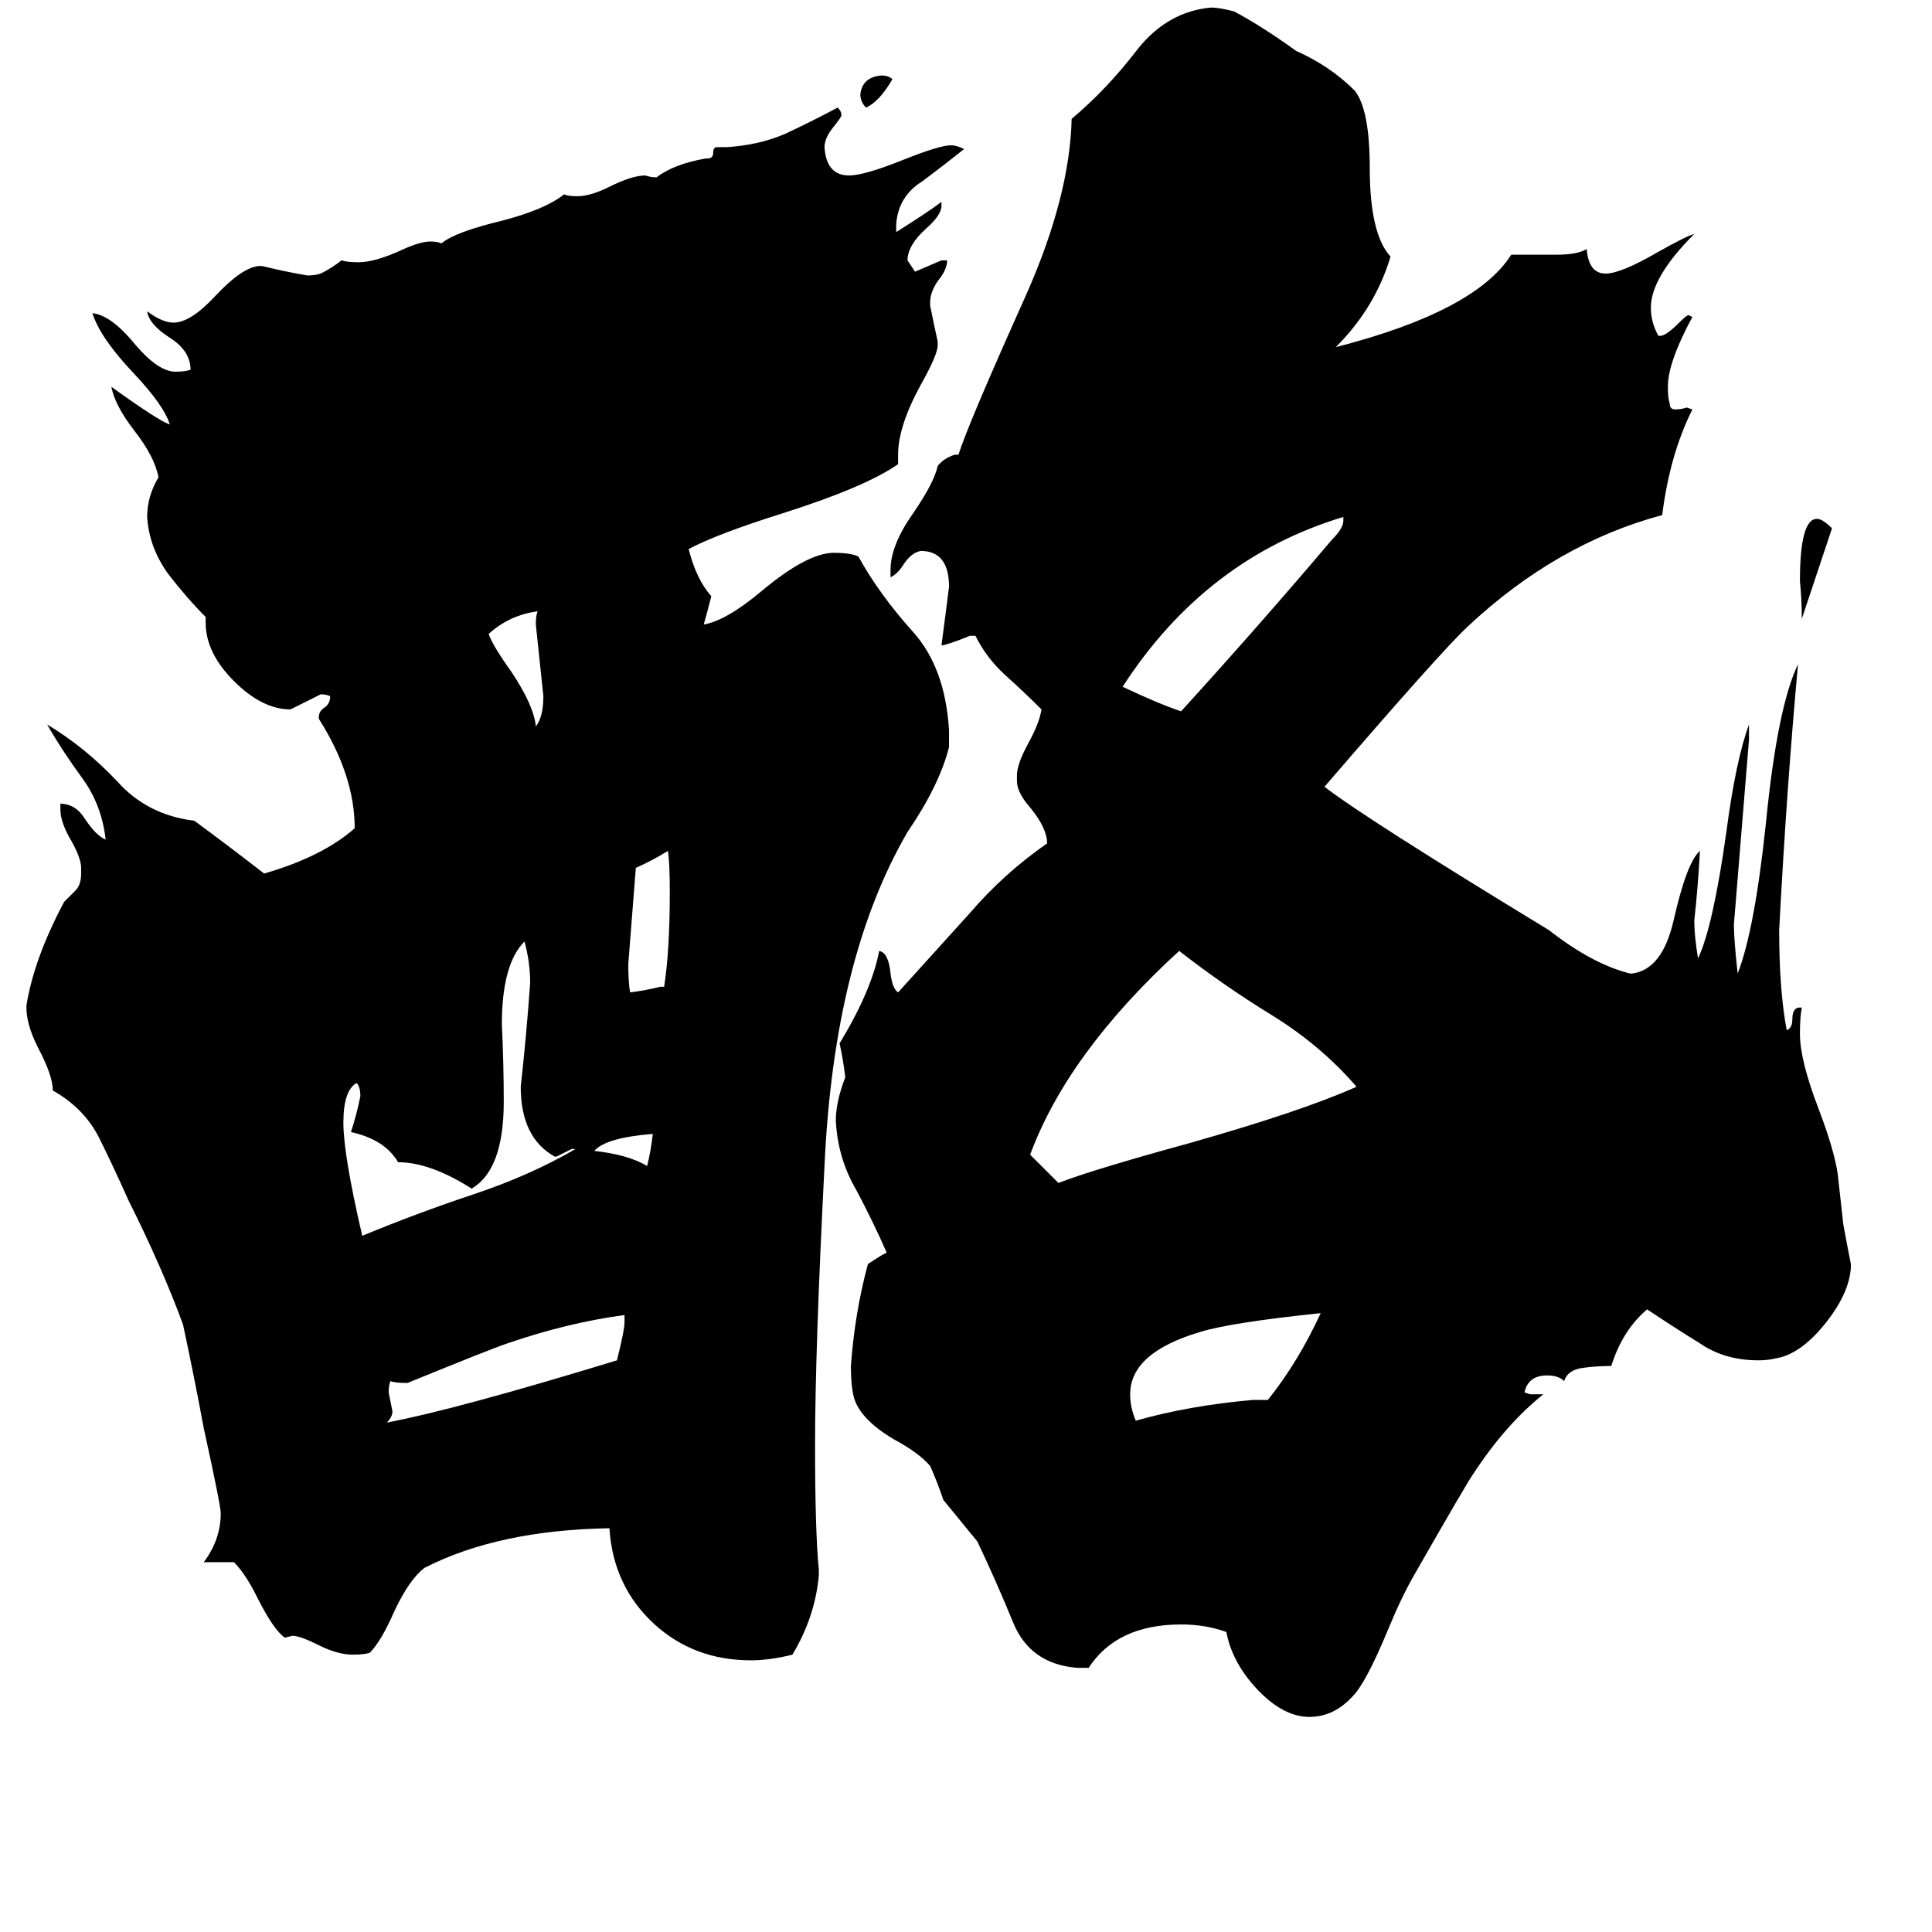 <svg xmlns="http://www.w3.org/2000/svg" viewBox="0 -800 1024 1024">
	<path fill="#000000" d="M473 -758Q466 -746 459 -743Q456 -746 456 -750Q457 -759 467 -760Q471 -760 473 -758ZM346 -199Q321 -197 315 -190Q333 -188 343 -182Q345 -190 346 -199ZM971 -520L955 -472Q955 -482 954 -492Q954 -525 963 -525Q966 -525 971 -520ZM285 -476Q270 -474 259 -464Q261 -458 271 -444Q283 -426 284 -415Q288 -420 288 -431Q286 -450 284 -469Q284 -474 285 -476ZM350 -277H352Q355 -296 355 -327Q355 -343 354 -349Q346 -344 337 -340Q335 -314 333 -289Q333 -279 334 -274Q342 -275 350 -277ZM331 -99V-103Q301 -99 269 -88Q260 -85 216 -67Q209 -67 207 -68Q206 -66 206 -62Q207 -57 208 -52Q208 -49 205 -46Q242 -53 327 -79Q331 -95 331 -99ZM664 -58H672Q688 -78 700 -104Q652 -99 636 -94Q599 -83 599 -61Q599 -54 602 -47Q630 -55 664 -58ZM712 -524V-526Q639 -504 595 -436Q614 -427 626 -423Q667 -468 706 -514Q712 -520 712 -524ZM305 -191H303Q299 -189 295 -187H294Q276 -197 276 -224Q279 -251 281 -279Q281 -290 278 -301Q266 -289 266 -257Q267 -236 267 -216Q267 -180 250 -170Q228 -184 211 -184Q204 -196 186 -200Q189 -209 191 -219Q191 -224 189 -226Q182 -222 182 -205Q182 -188 192 -145Q221 -157 251 -167Q281 -177 305 -191ZM719 -224Q700 -246 674 -262Q648 -278 625 -296Q566 -242 546 -188Q554 -180 561 -173Q579 -180 630 -194Q690 -211 719 -224ZM434 32V35Q432 57 420 77Q408 80 398 80Q368 80 347 61Q325 41 323 10Q264 11 225 31Q217 37 209 54Q202 70 196 76Q193 77 187 77Q179 77 169 72Q159 67 155 67L151 68Q145 64 136 46Q130 34 124 28H108Q117 16 117 2Q117 -2 108 -43Q103 -70 97 -98Q86 -128 68 -164Q60 -182 52 -198Q44 -213 28 -222Q28 -230 20 -245Q14 -257 14 -266V-267Q18 -292 34 -322Q37 -325 40 -328Q43 -331 43 -337V-340Q43 -345 38 -354Q32 -364 32 -371V-374Q40 -374 45 -366Q51 -357 56 -355Q54 -373 44 -387Q33 -402 25 -416Q45 -404 62 -386Q78 -368 103 -365Q122 -351 140 -337Q171 -346 188 -361Q188 -389 169 -419V-420Q169 -423 172 -425Q175 -427 175 -431Q173 -432 170 -432Q162 -428 154 -424Q139 -424 124 -439Q109 -454 109 -470V-473Q99 -483 89 -496Q79 -510 78 -526Q78 -537 84 -547Q82 -558 71 -572Q61 -585 59 -595Q84 -577 90 -575Q87 -585 71 -602Q53 -621 49 -634Q59 -633 72 -617Q84 -603 93 -603Q98 -603 101 -604Q101 -614 90 -621Q79 -628 78 -635Q86 -629 92 -629Q101 -629 114 -643Q128 -658 137 -659H139Q151 -656 163 -654Q167 -654 170 -655Q176 -658 181 -662Q184 -661 190 -661Q199 -661 214 -668Q223 -672 228 -672Q232 -672 234 -671Q241 -677 266 -683Q289 -689 299 -697Q301 -696 306 -696Q313 -696 323 -701Q335 -707 342 -707Q345 -706 348 -706Q357 -713 374 -716H375Q378 -716 378 -719Q378 -722 380 -722H385Q402 -723 416 -729Q431 -736 444 -743Q446 -741 446 -739Q446 -738 442 -733Q437 -727 437 -722Q438 -707 450 -707Q458 -707 478 -715Q498 -723 504 -723Q507 -723 511 -721Q501 -713 489 -704Q476 -696 475 -681V-677Q491 -687 499 -693V-691Q499 -686 491 -679Q481 -670 481 -662Q483 -659 485 -656Q492 -659 499 -662H502Q502 -657 497 -651Q493 -645 493 -640V-638Q495 -628 497 -619V-617Q497 -612 488 -596Q476 -574 476 -559V-554Q459 -542 415 -528Q380 -517 365 -509Q369 -493 377 -484Q375 -476 373 -469Q385 -471 404 -487Q428 -507 442 -507Q451 -507 455 -505Q466 -485 484 -465Q501 -446 503 -413V-404Q498 -384 481 -359Q442 -292 437 -182Q432 -84 432 -34Q432 12 434 32ZM981 -130V-128Q980 -114 967 -98Q954 -82 941 -80Q937 -79 932 -79Q914 -79 901 -88Q888 -96 873 -106Q860 -95 854 -76Q846 -76 839 -75Q831 -74 829 -68Q826 -71 820 -71Q810 -71 808 -62L811 -61H818Q798 -45 781 -19Q778 -15 750 34Q743 46 736 63Q724 92 717 99Q707 110 694 110Q680 110 666 95Q653 81 650 65Q639 61 626 61Q592 61 577 84H571Q546 82 537 60Q528 38 518 17Q509 6 500 -5Q497 -14 493 -23Q487 -30 474 -37Q457 -47 453 -58Q451 -64 451 -76Q453 -104 460 -130Q469 -136 470 -136Q463 -152 454 -169Q444 -186 443 -206Q443 -216 448 -229Q447 -238 445 -247Q462 -275 466 -296Q471 -295 472 -284Q473 -276 476 -274Q495 -295 514 -316Q532 -337 555 -353Q555 -361 546 -372Q539 -380 539 -386V-389Q539 -395 545 -406Q551 -417 552 -424Q543 -433 533 -442Q523 -451 517 -463H514Q507 -460 500 -458H499Q501 -473 503 -489Q503 -508 488 -508Q483 -507 479 -501Q476 -496 472 -494V-498Q472 -511 484 -528Q495 -544 497 -553Q500 -557 506 -559H508Q513 -575 544 -644Q567 -696 568 -737Q587 -753 603 -774Q619 -794 642 -796Q646 -796 654 -794Q669 -786 687 -773Q705 -765 718 -752Q726 -742 726 -711Q726 -676 737 -664Q729 -637 708 -616Q782 -635 801 -665H825Q836 -665 841 -668Q842 -655 851 -655Q859 -655 878 -666Q894 -675 898 -676Q875 -653 875 -637Q875 -629 879 -622H880Q883 -622 890 -629Q894 -633 895 -633L897 -632Q884 -608 884 -595Q884 -589 885 -586Q885 -583 888 -583Q891 -583 894 -584L897 -583Q885 -559 881 -527Q825 -512 778 -468Q764 -455 702 -383Q724 -366 821 -307Q844 -289 864 -284H865Q881 -286 887 -312Q894 -343 901 -349Q900 -330 898 -312Q898 -304 900 -292Q908 -309 915 -359Q920 -397 927 -416V-408Q923 -359 919 -310Q919 -302 921 -284Q930 -307 936 -364Q942 -425 953 -448Q947 -383 943 -307Q943 -275 947 -254Q950 -255 950 -260Q950 -266 954 -266H955Q954 -261 954 -252Q954 -238 964 -212Q972 -191 974 -178L977 -151Q979 -140 981 -130Z"/>
</svg>